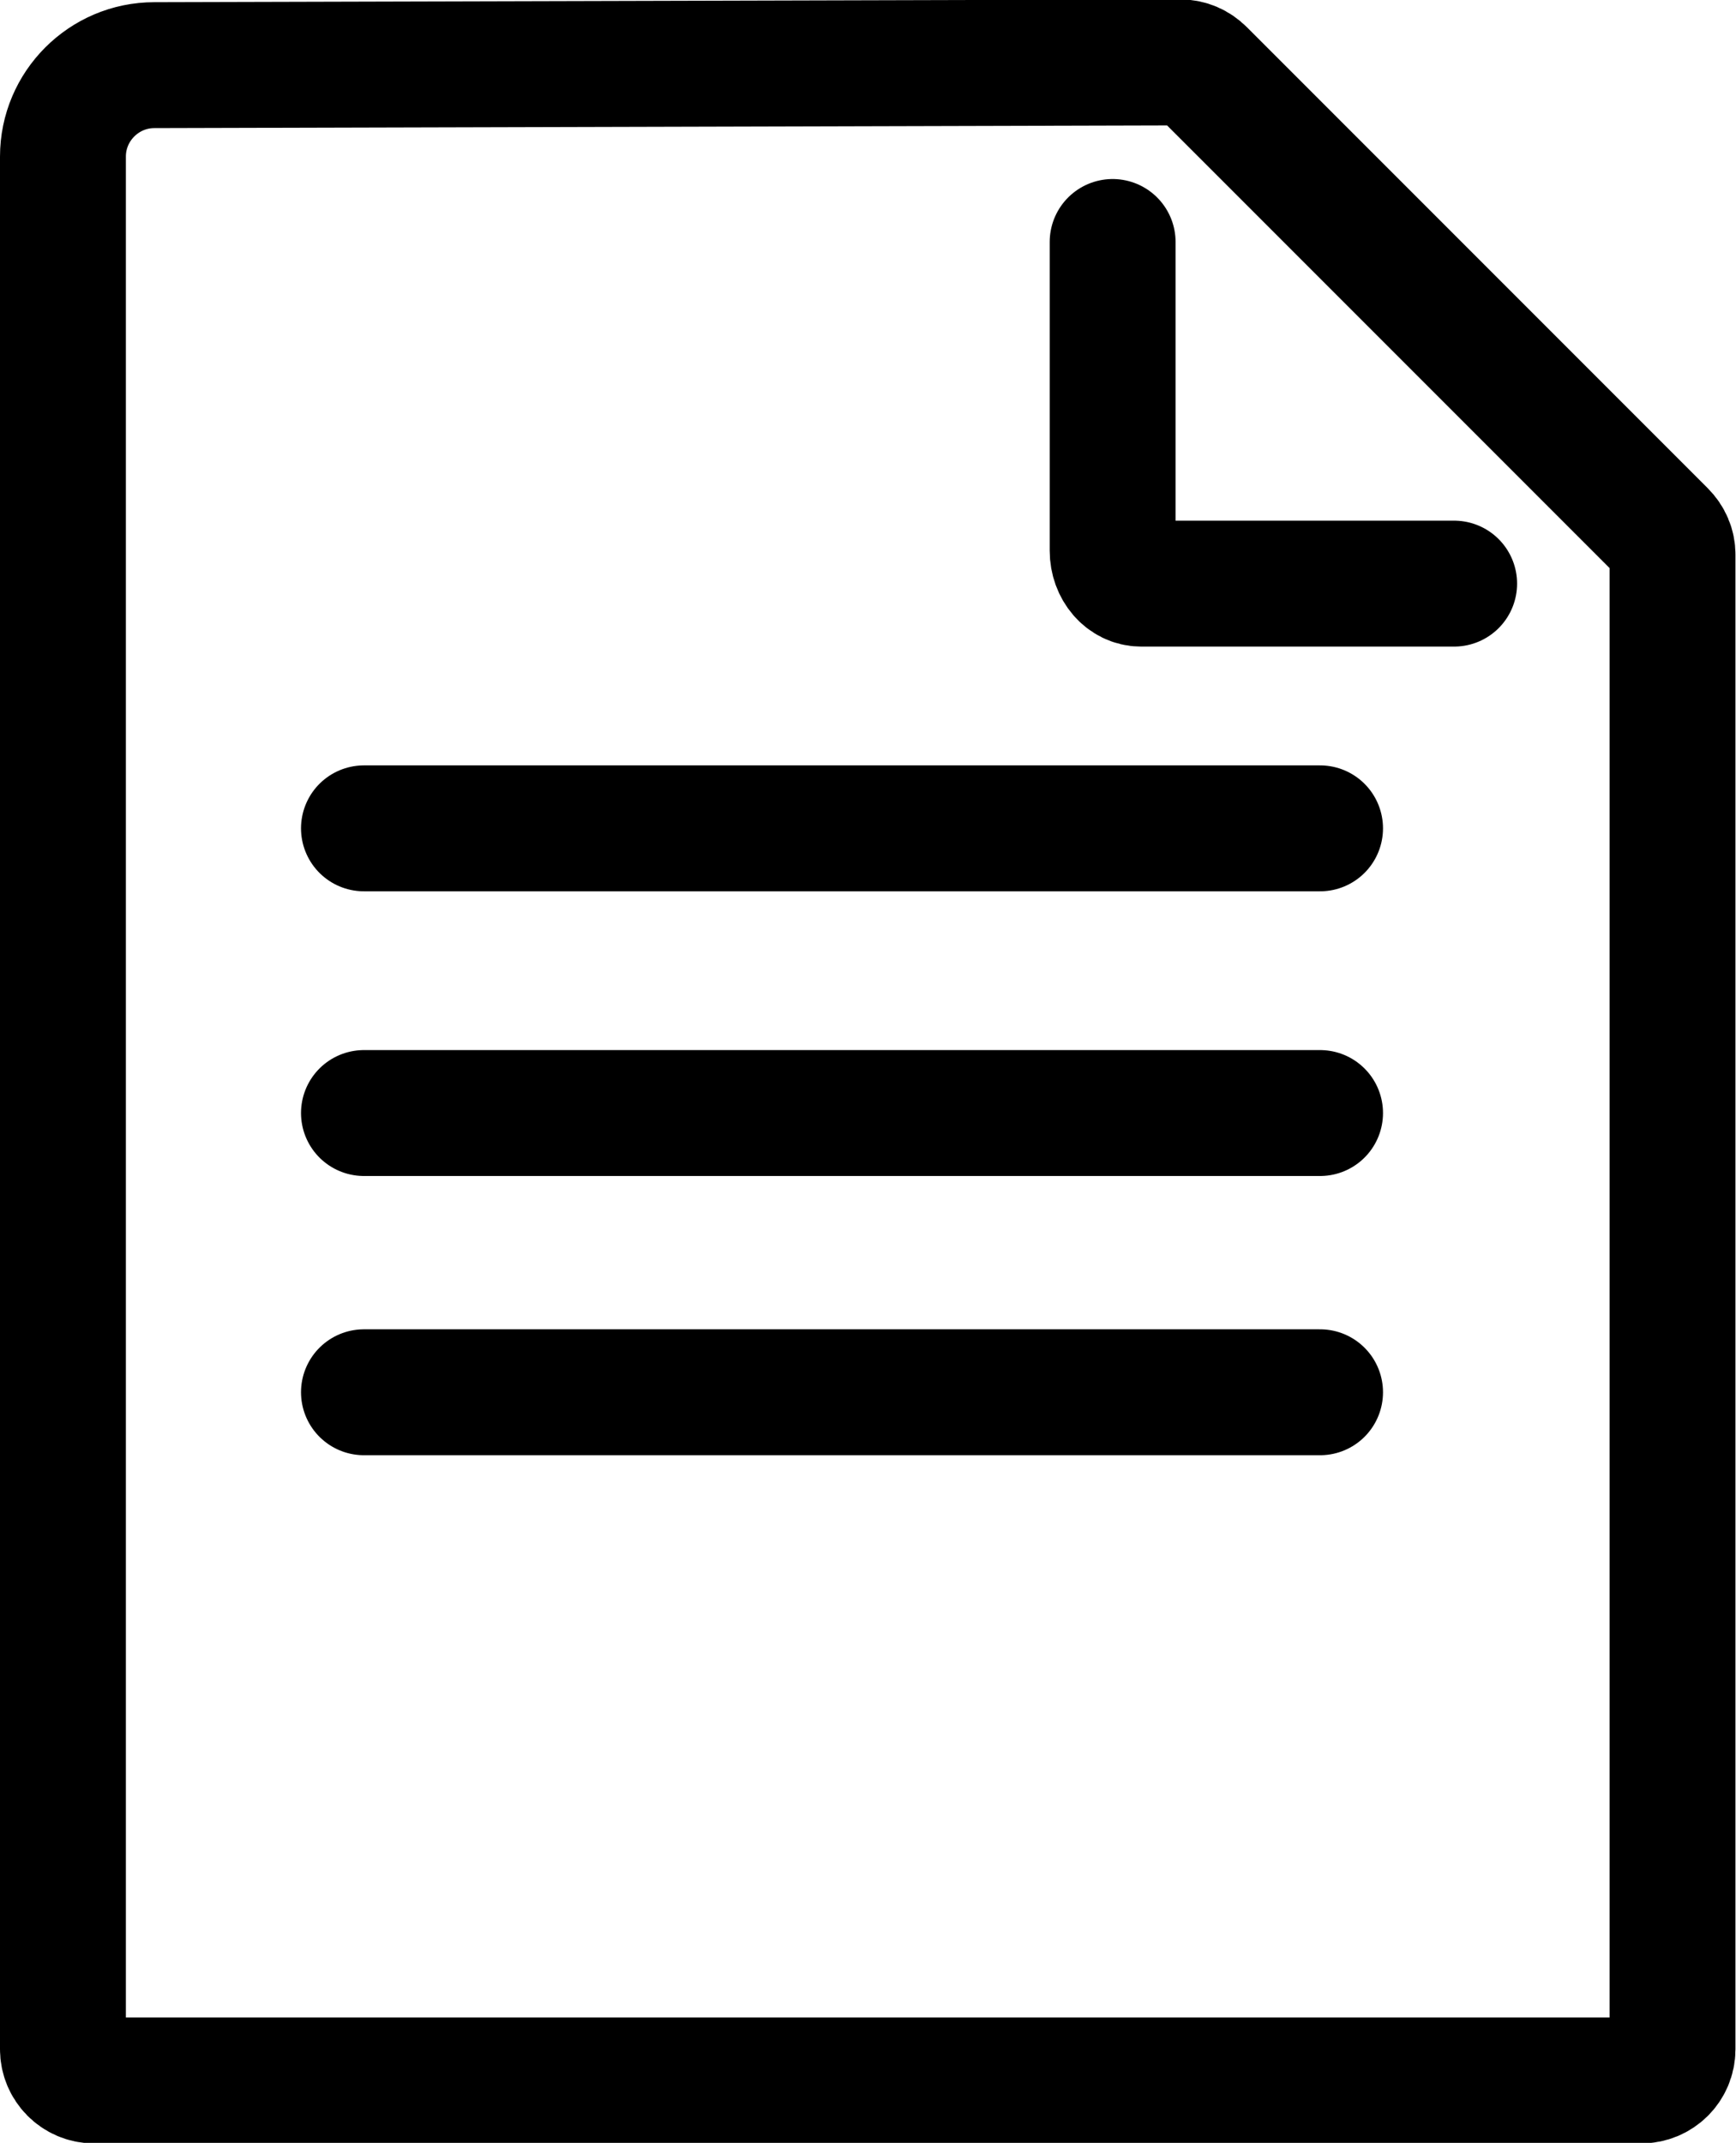 <?xml version="1.0" encoding="utf-8"?>
<!-- Generator: Adobe Illustrator 23.0.2, SVG Export Plug-In . SVG Version: 6.00 Build 0)  -->
<svg version="1.1" id="Capa_1" xmlns="http://www.w3.org/2000/svg" xmlns:xlink="http://www.w3.org/1999/xlink" x="0px" y="0px"
	 viewBox="0 0 317.2 391.4" style="enable-background:new 0 0 317.2 391.4;" xml:space="preserve">
<style type="text/css">
	.st0{fill:none;stroke:#000000;stroke-width:23;stroke-miterlimit:10;}
	.st1{fill:none;stroke:#000000;stroke-width:23;stroke-linecap:round;stroke-miterlimit:10;}
</style>
<g>
	<path class="st0" d="M11.5,28.6v345.7c0,3.1,2.5,5.7,5.7,5.7h282.7c3.1,0,5.7-2.5,5.7-5.7v-273c0-1.5-0.6-2.9-1.7-4l-84.2-84.2
		c-1.1-1.1-2.5-1.7-4-1.7L28.2,11.9C19,11.9,11.5,19.4,11.5,28.6z"/>
	<path class="st1" d="M203.3,44.2v56.4c0,3.3,2.3,6,5.2,6h57.2"/>
	<line class="st1" x1="66.5" y1="151.3" x2="241.2" y2="151.3"/>
	<line class="st1" x1="66.5" y1="203.3" x2="241.2" y2="203.3"/>
	<line class="st1" x1="66.5" y1="254.3" x2="241.2" y2="254.3"/>
</g>
</svg>

